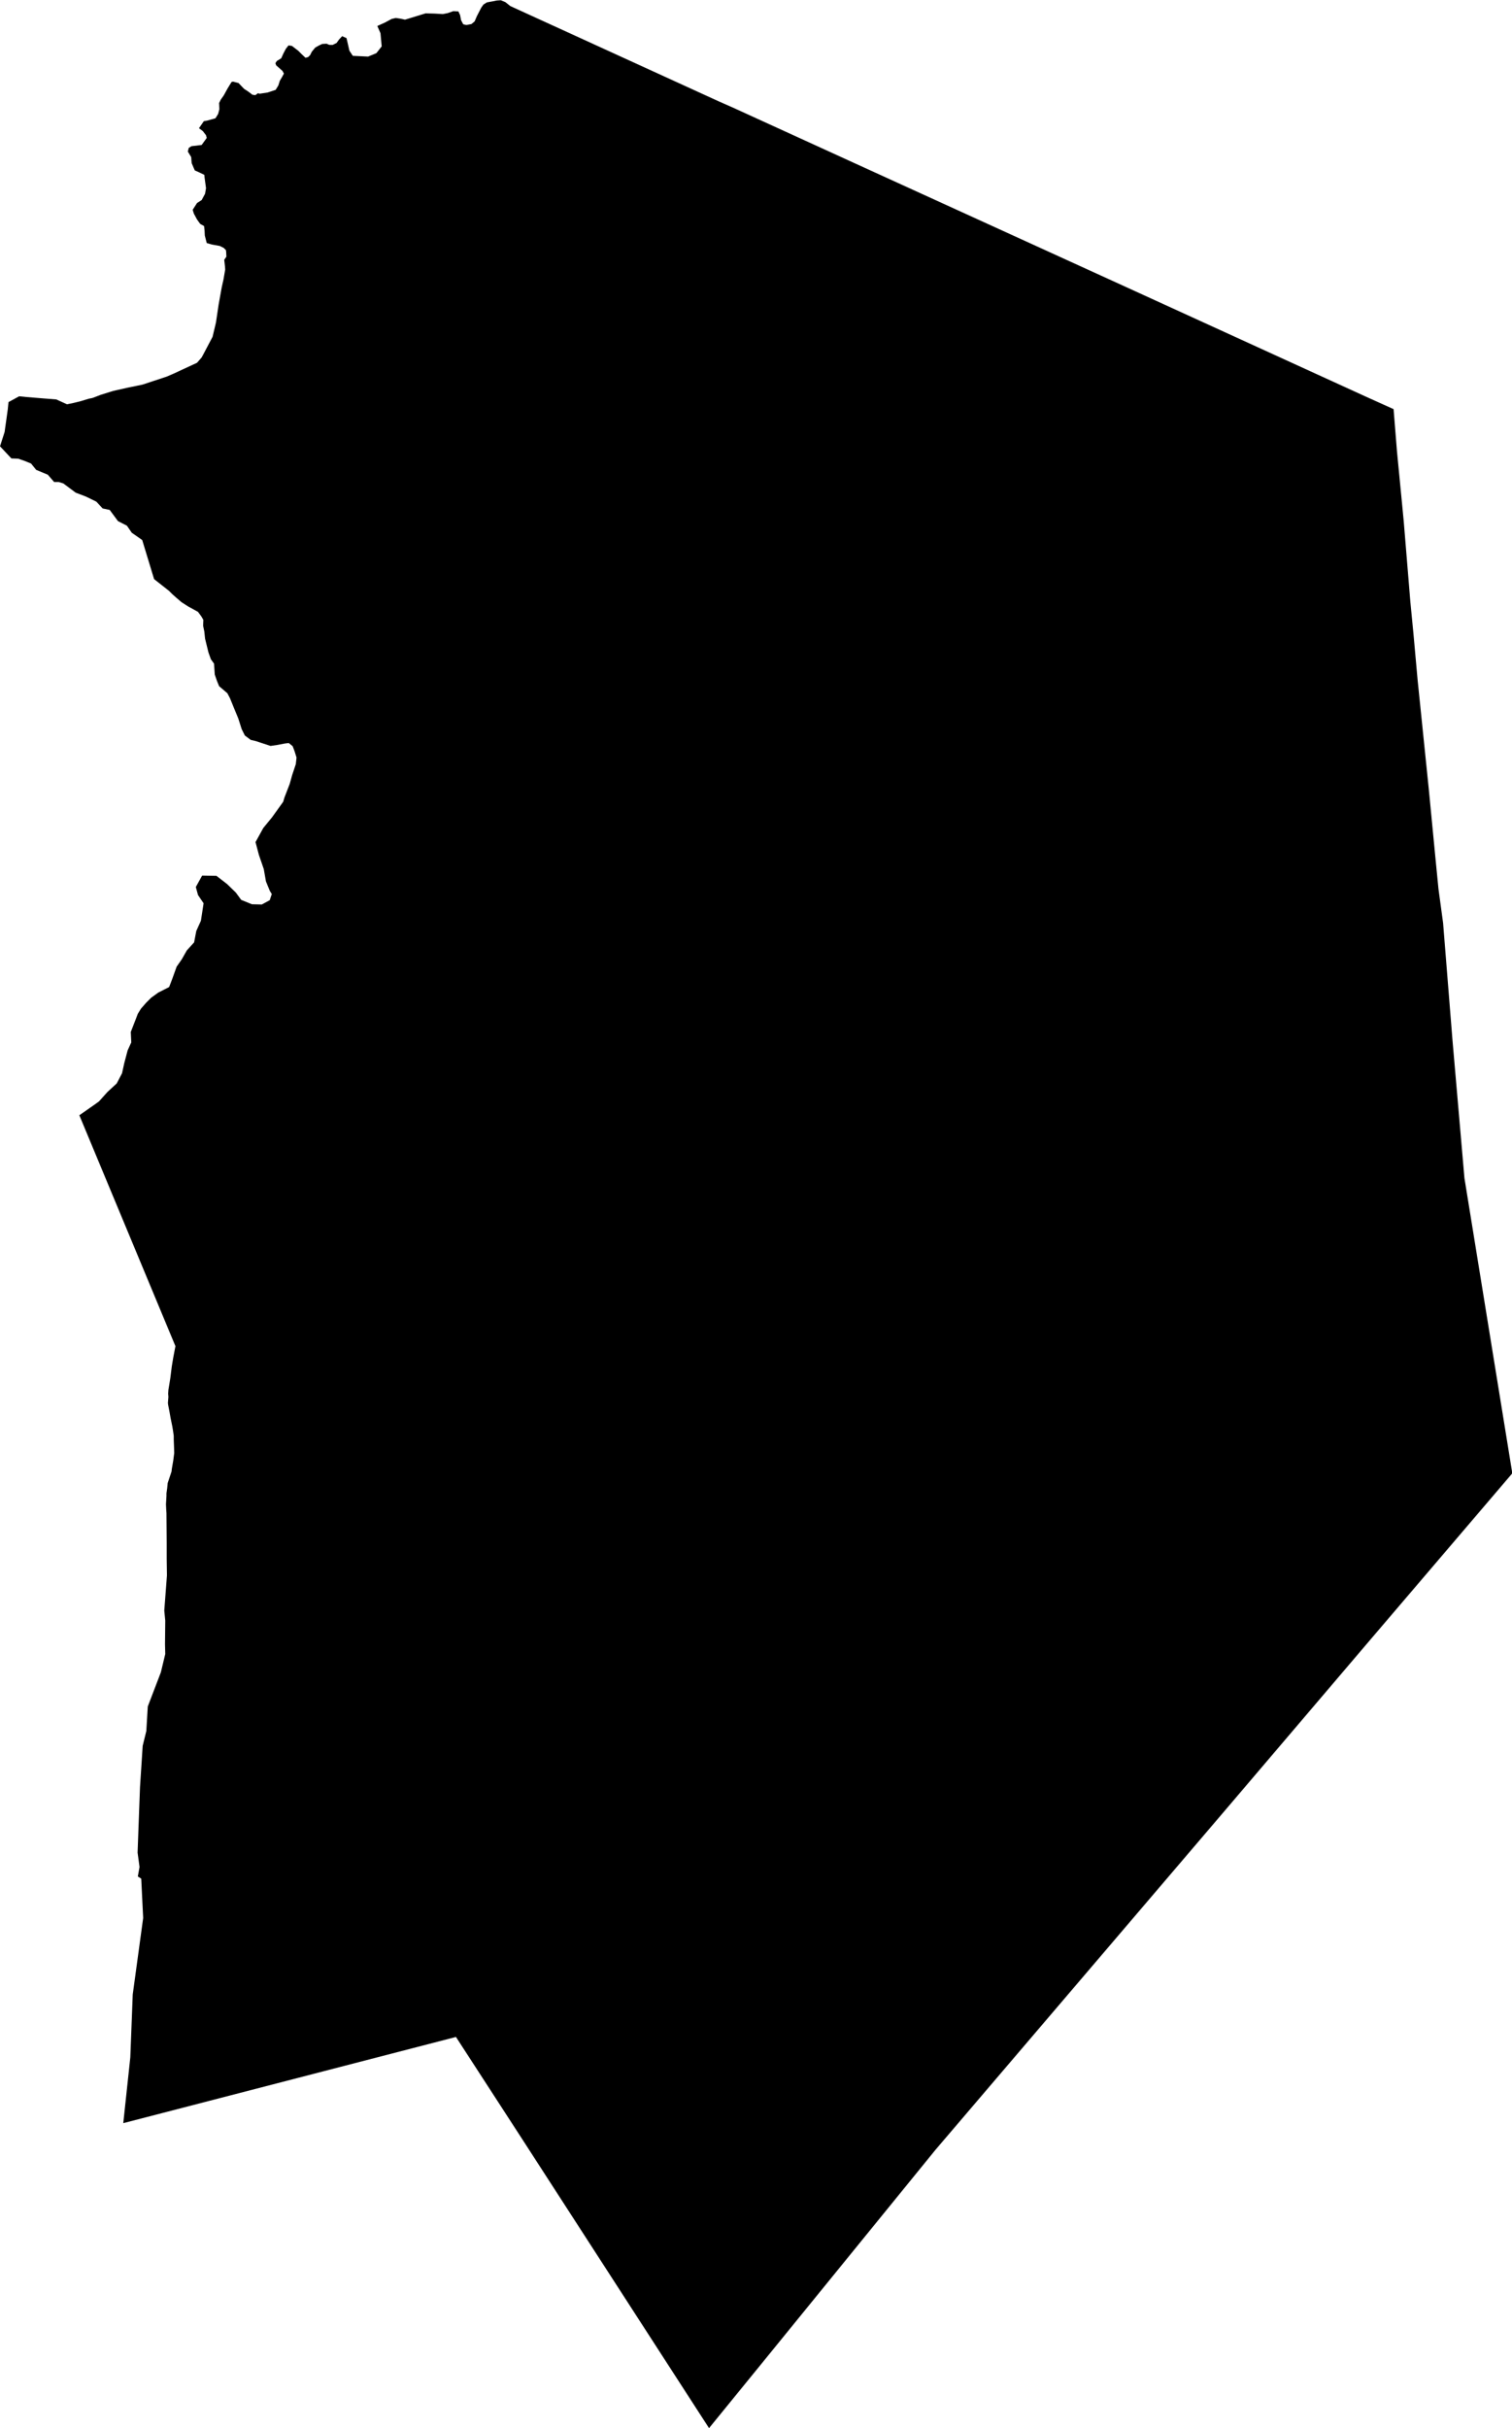 <?xml version="1.0" encoding="UTF-8" standalone="no"?>
<!-- Generator: Adobe Illustrator 19.2.0, SVG Export Plug-In . SVG Version: 6.00 Build 0)  -->

<svg
   xmlns:dc="http://purl.org/dc/elements/1.1/"
   xmlns:cc="http://creativecommons.org/ns#"
   xmlns:rdf="http://www.w3.org/1999/02/22-rdf-syntax-ns#"
   xmlns:svg="http://www.w3.org/2000/svg"
   xmlns="http://www.w3.org/2000/svg"
   xmlns:sodipodi="http://sodipodi.sourceforge.net/DTD/sodipodi-0.dtd"
   xmlns:inkscape="http://www.inkscape.org/namespaces/inkscape"
   version="1.1"
   id="SvgMunicipio"
   x="0px"
   y="0px"
   viewBox="0 0 623.1 1000"
   style="enable-background:new 0 0 623.1 1000;"
   xml:space="preserve"
   inkscape:version="0.91 r13725"
   sodipodi:docname="MUN_ID1405.svg"><defs
     id="defs8" /><sodipodi:namedview
     pagecolor="#ffffff"
     bordercolor="#666666"
     borderopacity="1"
     objecttolerance="10"
     gridtolerance="10"
     guidetolerance="10"
     inkscape:pageopacity="0"
     inkscape:pageshadow="2"
     inkscape:window-width="665"
     inkscape:window-height="480"
     id="namedview6"
     showgrid="false"
     inkscape:zoom="0.236"
     inkscape:cx="311.54999"
     inkscape:cy="536.01695"
     inkscape:window-x="0"
     inkscape:window-y="0"
     inkscape:window-maximized="0"
     inkscape:current-layer="svg" /><g
     id="g3"><path
       id="MUN_1405"
       d="m 210.3,2.5 85.8,39.2 5.9,2.6 50.6,23.1 111.2,50.7 99.4,45.4 11.1,5 1.4,17.4 2.4,24.8 0.4,4.2 2.7,32.8 1.3,13.4 1.7,18.9 4.6,44.9 2.8,29 1.2,12.2 1.9,14 3.9,48.6 4.9,56.5 11.5,70.9 8.2,50.5 0,0.2 -58.4,68.4 -60.9,71.5 -118.4,138.7 -71.7,88.1 -21.6,26.5 -4.6,-7.1 -71.8,-111 -27.9,-43 -137.1,35.5 2.9,-27.1 1,-25.9 4.3,-31.5 -0.8,-16.2 -1.4,-0.9 0.7,-3.9 -0.8,-5.9 0.4,-11 0.6,-16 1.1,-17 1.5,-6.1 0.6,-10.1 5.4,-14.1 1.8,-7.5 -0.1,-4 0.1,-9.8 -0.4,-4.1 1.1,-14.5 -0.1,-6.8 0,-6.8 -0.1,-12.1 -0.1,-1.3 -0.1,-2.3 0.2,-3.4 0,-1.1 0.3,-2.1 0.2,-2.1 1.6,-4.8 0.1,-1 0.6,-3.5 0.4,-3.1 -0.1,-3 -0.1,-2.6 0,-1.5 -0.3,-2.1 -0.3,-1.8 -0.7,-3.4 -0.4,-2.3 -0.6,-3.1 -0.1,-0.8 0.2,-2.5 -0.1,-1.3 0.1,-1.6 0.4,-2.4 0.4,-2.5 0.6,-4.8 0.6,-3.6 0.9,-4.7 -39.6,-95.1 6.3,-4.4 1.8,-1.3 3.5,-3.9 3.8,-3.5 2.2,-4.2 0.9,-4.1 1.4,-5.3 1.5,-3.3 -0.2,-4.3 2.1,-5.4 0.8,-2.1 1.3,-2.1 2.1,-2.4 2.1,-2.1 2.9,-2.1 4.5,-2.3 1.3,-3.4 1.8,-5 2.1,-3 2.1,-3.7 3,-3.3 0.9,-4.7 1.9,-4.2 1.1,-7.2 -2.3,-3.4 -0.9,-3.3 2.6,-4.7 5.9,0.1 4.4,3.4 3.6,3.5 2.2,3 4.4,1.8 4.1,0.1 3.3,-1.8 0.1,-0.4 0.7,-2.1 -0.8,-1.3 -1.6,-3.9 -0.9,-5.1 -2,-5.8 -1.4,-5.3 3.2,-5.8 3.6,-4.4 4.6,-6.4 0.5,-1.7 2.2,-5.7 1,-3.6 1.5,-4.5 0.3,-2.7 -0.8,-2.6 -0.8,-2.1 -1.6,-1.3 -1.6,0.2 -3.2,0.6 -2.7,0.4 -6.1,-2 -2.1,-0.5 -2.4,-1.8 -1.3,-2.6 -1.4,-4.4 -1.9,-4.6 -1.5,-3.7 -1.1,-2.1 -3.4,-2.9 -0.9,-2.2 -0.9,-2.6 -0.3,-4.5 -1.3,-1.8 -1,-2.8 -1.4,-5.7 -0.3,-2.9 -0.5,-2.4 0.1,-2.4 -0.8,-1.4 -1.4,-1.9 -1.6,-0.9 -2.4,-1.3 -2.8,-1.8 -2.1,-1.8 -1.7,-1.5 -1.4,-1.4 -6.1,-4.8 -4.9,-16.1 -4.3,-3 -2,-2.9 -3.7,-1.9 -3.4,-4.6 -2.9,-0.6 -2.6,-2.8 -4.3,-2.1 -4.2,-1.6 -5.1,-3.8 -1.9,-0.6 -1.9,0 -2.6,-3 -4.8,-2 -2.1,-2.6 -2.7,-1.1 -2.6,-0.9 -2.8,-0.1 -4.7,-5 1.9,-5.9 0.3,-2.2 0.4,-2.8 0.6,-4.3 0.3,-3 4.4,-2.4 2.9,0.3 6.1,0.5 6.3,0.5 4.4,2 2.9,-0.6 2.8,-0.7 3.3,-1 1.5,-0.3 3.4,-1.3 5.1,-1.6 5.8,-1.3 6.3,-1.3 10,-3.3 3,-1.3 4.1,-1.9 5.4,-2.5 1.9,-2.2 0.6,-1.1 3.9,-7.4 1.4,-5.9 1.1,-7.4 1.3,-7.2 0.7,-3.1 0.7,-4.1 -0.1,-1.4 -0.3,-2.6 0.9,-1.3 -0.1,-2 -0.1,-0.7 -0.9,-0.9 -1.6,-0.8 -3.3,-0.6 -2.1,-0.6 -0.8,-3.1 -0.1,-2.1 -0.2,-1.8 -1.6,-0.9 -1.3,-1.8 -1.3,-2.4 -0.5,-1.6 1.8,-2.8 1.9,-1.2 1.4,-2.6 0.4,-2.3 -0.6,-4.4 -0.1,-1.1 -2.5,-1.2 -1.4,-0.6 -0.5,-1.1 -0.8,-1.9 -0.1,-1.1 -0.1,-1.4 -1.4,-2.3 0.4,-1.5 1.1,-0.7 4.2,-0.5 2.1,-2.9 -0.3,-1.1 -1.3,-1.7 -1.6,-1.2 2,-2.9 1.6,-0.3 3.2,-0.9 1.1,-1.8 0.5,-1.9 -0.1,-2.6 0.7,-1.4 1.2,-1.7 1.6,-2.9 1.6,-2.6 0.6,-0.2 2.3,0.6 2.3,2.4 1.7,1.1 1.7,1.3 1.2,0.2 1.1,-0.8 0.7,0.2 3.3,-0.5 3.3,-1.1 1.1,-1.8 0.6,-1.9 1,-1.7 0.7,-1.3 -0.6,-1.1 -2.6,-2.3 -0.3,-0.9 0.6,-0.9 1.8,-1.1 0.9,-2 1,-1.9 1.1,-1.4 1.4,0.2 2.6,2 1.4,1.4 1.6,1.5 1.1,-0.3 0.8,-0.8 0.7,-1.4 1.4,-1.7 1.6,-0.9 1.3,-0.6 1.8,-0.1 0.9,0.4 0.4,0.1 1.2,0 1.6,-0.8 1,-1.4 1.3,-1.4 1.8,0.8 1.2,5.2 1.4,2.1 6.3,0.3 3.4,-1.4 2.2,-2.8 -0.5,-5.4 -1.3,-3 3.1,-1.4 2.8,-1.5 1.7,-0.4 2,0.3 1.8,0.4 8.5,-2.6 3.8,0.1 3.3,0.2 2,-0.4 2.3,-0.8 2.1,0.1 0.7,1.5 0.4,2.1 0.9,1.7 1.3,0.3 2.1,-0.4 1.3,-1.1 0.9,-2.1 1.8,-3.5 0.9,-1.3 1.4,-0.9 4.2,-0.8 1.6,-0.1 1.9,0.8 2,1.6 z"
       inkscape:connector-curvature="0"
       class="DEP_14 ZON_04" /></g></svg>
